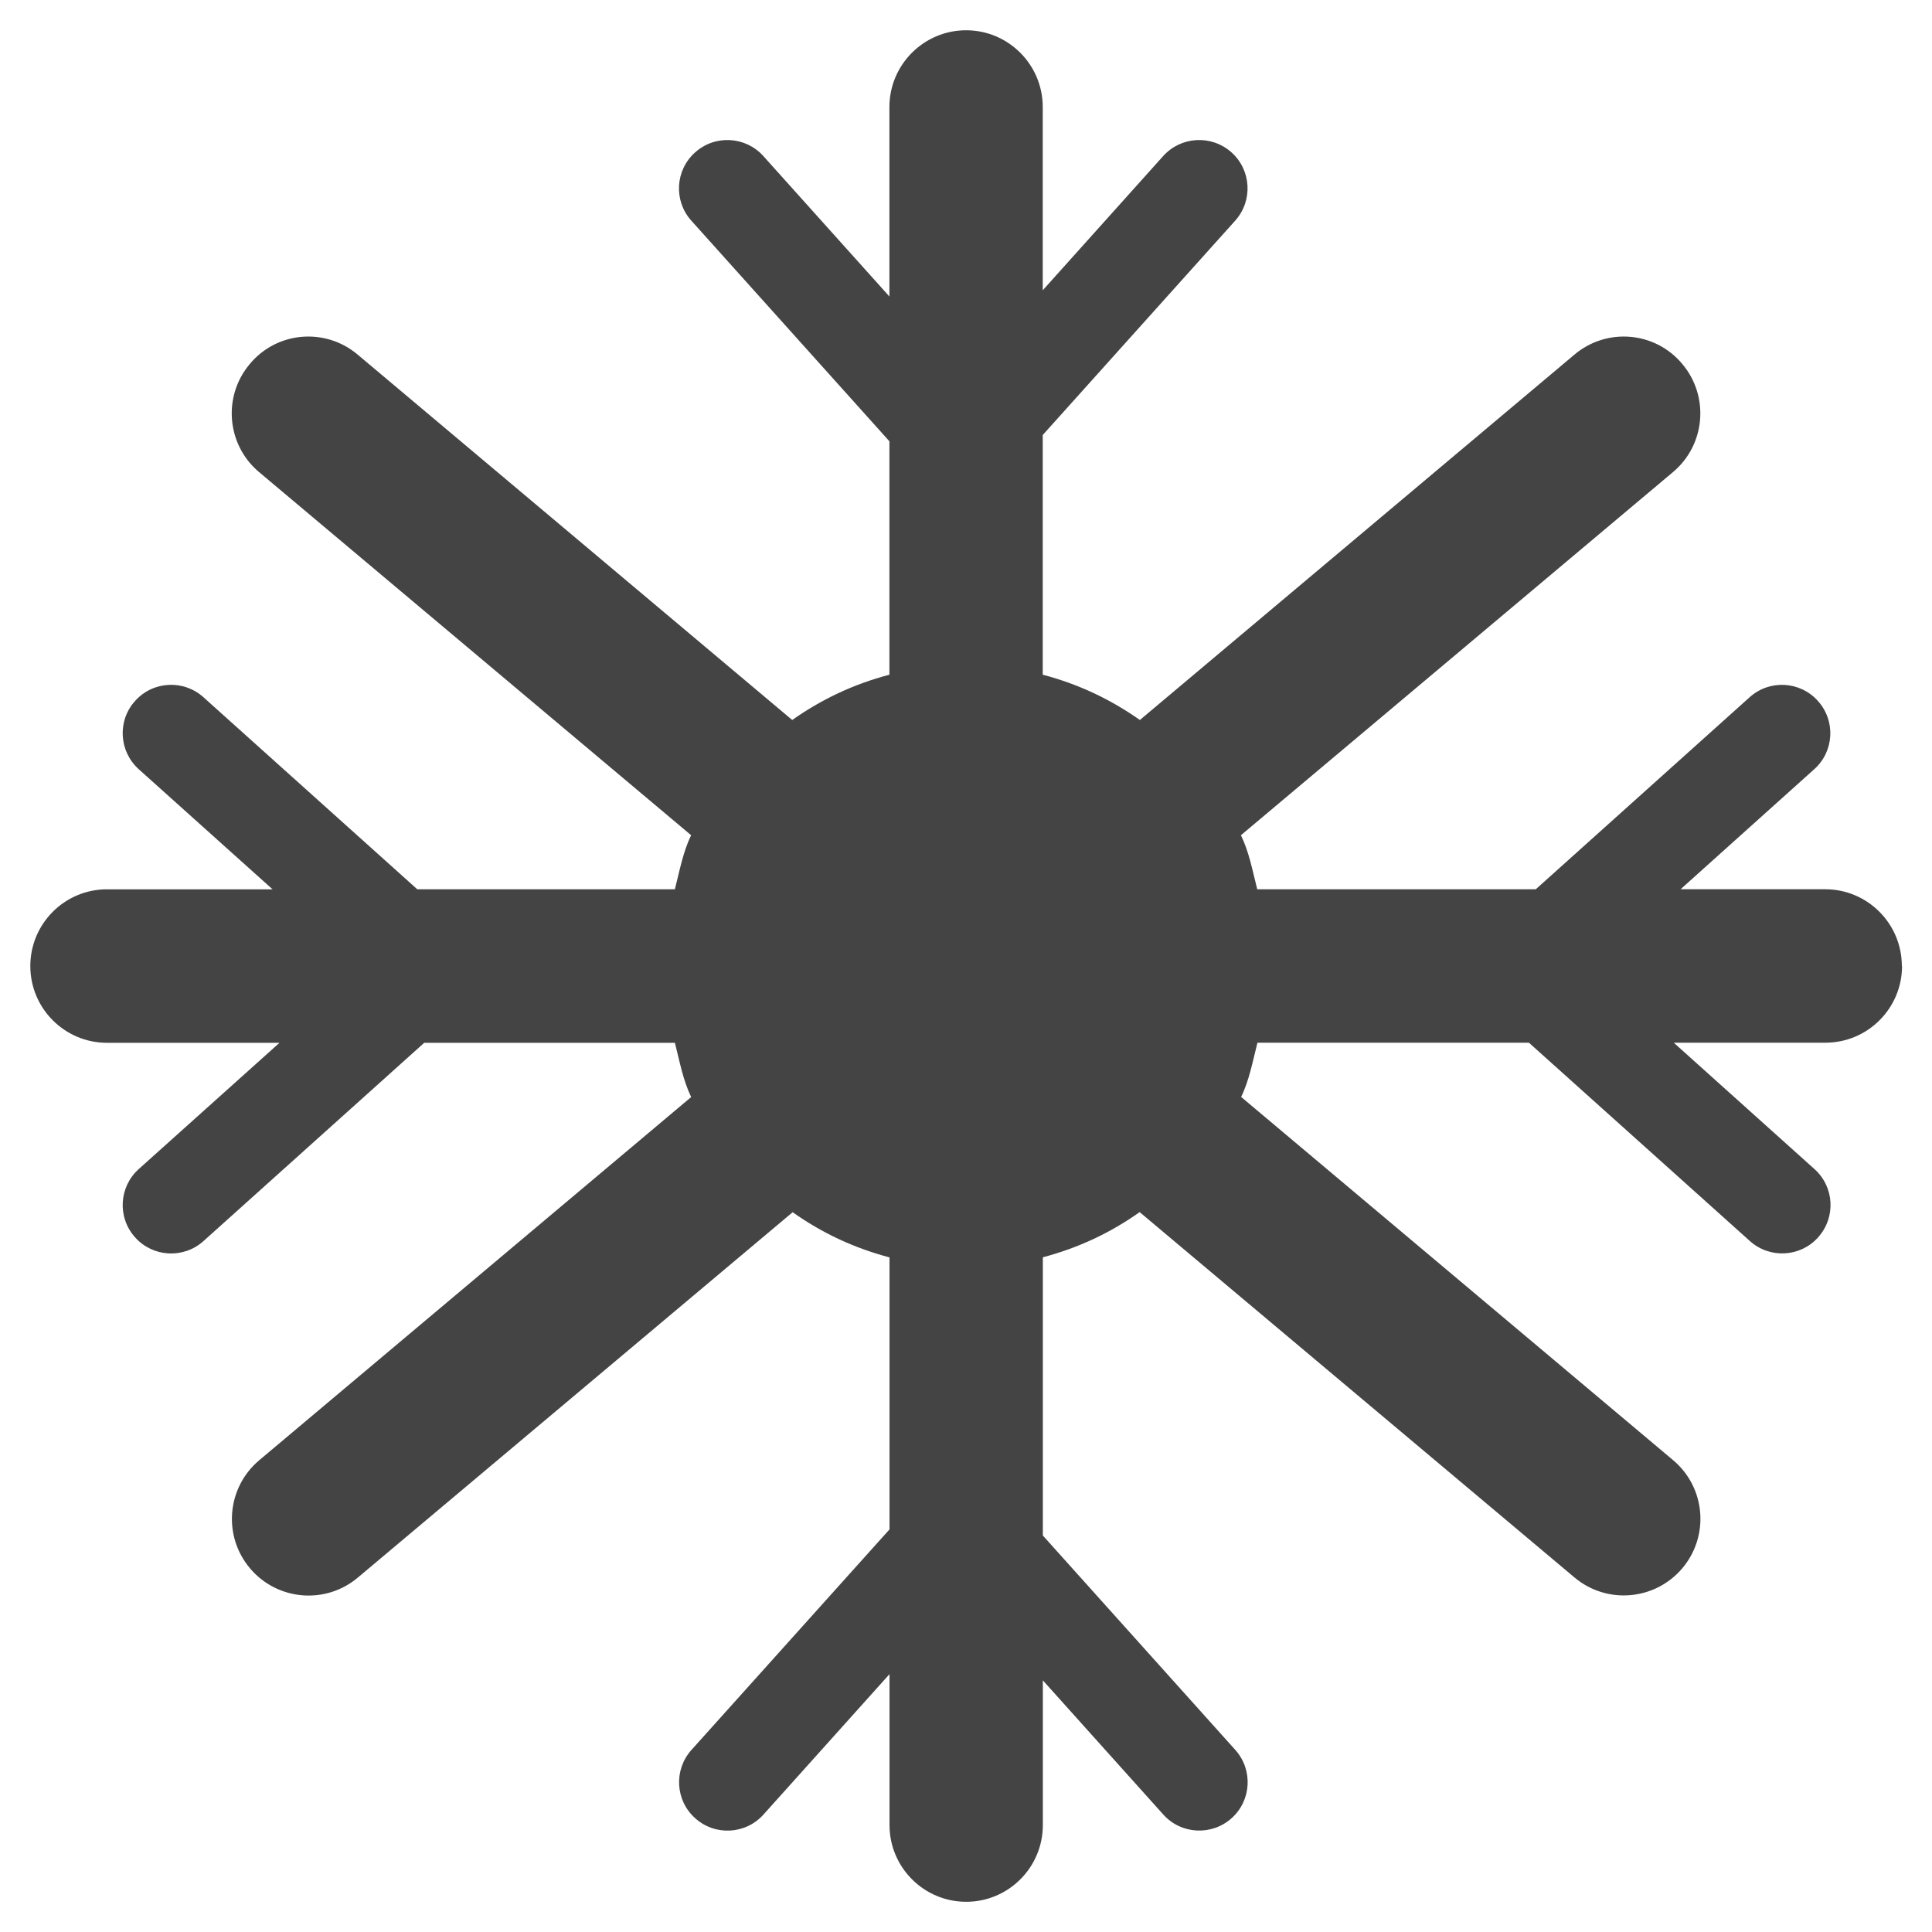 <?xml version="1.0" encoding="utf-8"?>
<!-- Generated by IcoMoon.io -->
<!DOCTYPE svg PUBLIC "-//W3C//DTD SVG 1.1//EN" "http://www.w3.org/Graphics/SVG/1.1/DTD/svg11.dtd">
<svg version="1.1" xmlns="http://www.w3.org/2000/svg" xmlns:xlink="http://www.w3.org/1999/xlink" width="36" height="36" viewBox="0 0 36 36">
<path fill="#444" d="M35.438 18c0-0.788-0.638-1.43-1.428-1.43h-2.695l2.491-2.237c0.372-0.333 0.401-0.902 0.068-1.272-0.331-0.371-0.902-0.402-1.271-0.070l-3.987 3.58h-5.189c-0.088-0.346-0.15-0.69-0.304-1.008l8.055-6.77c0.601-0.508 0.677-1.409 0.168-2.012-0.504-0.605-1.405-0.683-2.009-0.173l-8.097 6.808c-0.551-0.388-1.144-0.668-1.81-0.844v-4.466l3.586-3.994c0.332-0.37 0.302-0.94-0.068-1.272-0.372-0.333-0.941-0.302-1.274 0.068l-2.244 2.501v-3.415c0-0.791-0.642-1.43-1.428-1.43s-1.429 0.64-1.429 1.43v3.531l-2.349-2.617c-0.333-0.37-0.902-0.401-1.272-0.068-0.372 0.332-0.402 0.903-0.070 1.272l3.691 4.111v4.349c-0.668 0.176-1.259 0.456-1.811 0.844l-8.097-6.808c-0.604-0.51-1.506-0.432-2.009 0.173-0.51 0.603-0.433 1.504 0.167 2.012l8.055 6.77c-0.153 0.318-0.214 0.662-0.303 1.008h-4.799l-3.986-3.58c-0.37-0.332-0.94-0.302-1.272 0.069-0.334 0.37-0.303 0.939 0.067 1.273l2.494 2.238h-3.086c-0.79 0-1.428 0.642-1.428 1.43s0.639 1.43 1.428 1.43h3.215l-2.623 2.353c-0.37 0.333-0.401 0.903-0.067 1.273 0.332 0.371 0.902 0.401 1.272 0.070l4.115-3.696h4.671c0.088 0.346 0.15 0.694 0.303 1.011l-8.048 6.767c-0.604 0.508-0.683 1.409-0.173 2.014 0.509 0.603 1.41 0.681 2.013 0.17l8.099-6.805c0.546 0.386 1.137 0.665 1.805 0.842v5.068l-3.691 4.11c-0.332 0.37-0.302 0.941 0.070 1.272 0.37 0.333 0.939 0.303 1.272-0.068l2.349-2.617v2.812c0 0.791 0.642 1.43 1.429 1.43s1.428-0.64 1.428-1.43v-2.696l2.244 2.5c0.333 0.371 0.902 0.401 1.274 0.068 0.37-0.332 0.4-0.902 0.068-1.272l-3.586-3.995v-5.184c0.667-0.177 1.259-0.456 1.804-0.842l8.099 6.805c0.603 0.51 1.504 0.433 2.014-0.17 0.509-0.605 0.431-1.506-0.174-2.014l-8.048-6.767c0.154-0.318 0.215-0.665 0.304-1.011h5.058l4.118 3.696c0.369 0.332 0.941 0.302 1.271-0.069 0.333-0.371 0.304-0.939-0.068-1.272l-2.622-2.355h2.826c0.79 0 1.428-0.642 1.428-1.43z"></path>
</svg>
